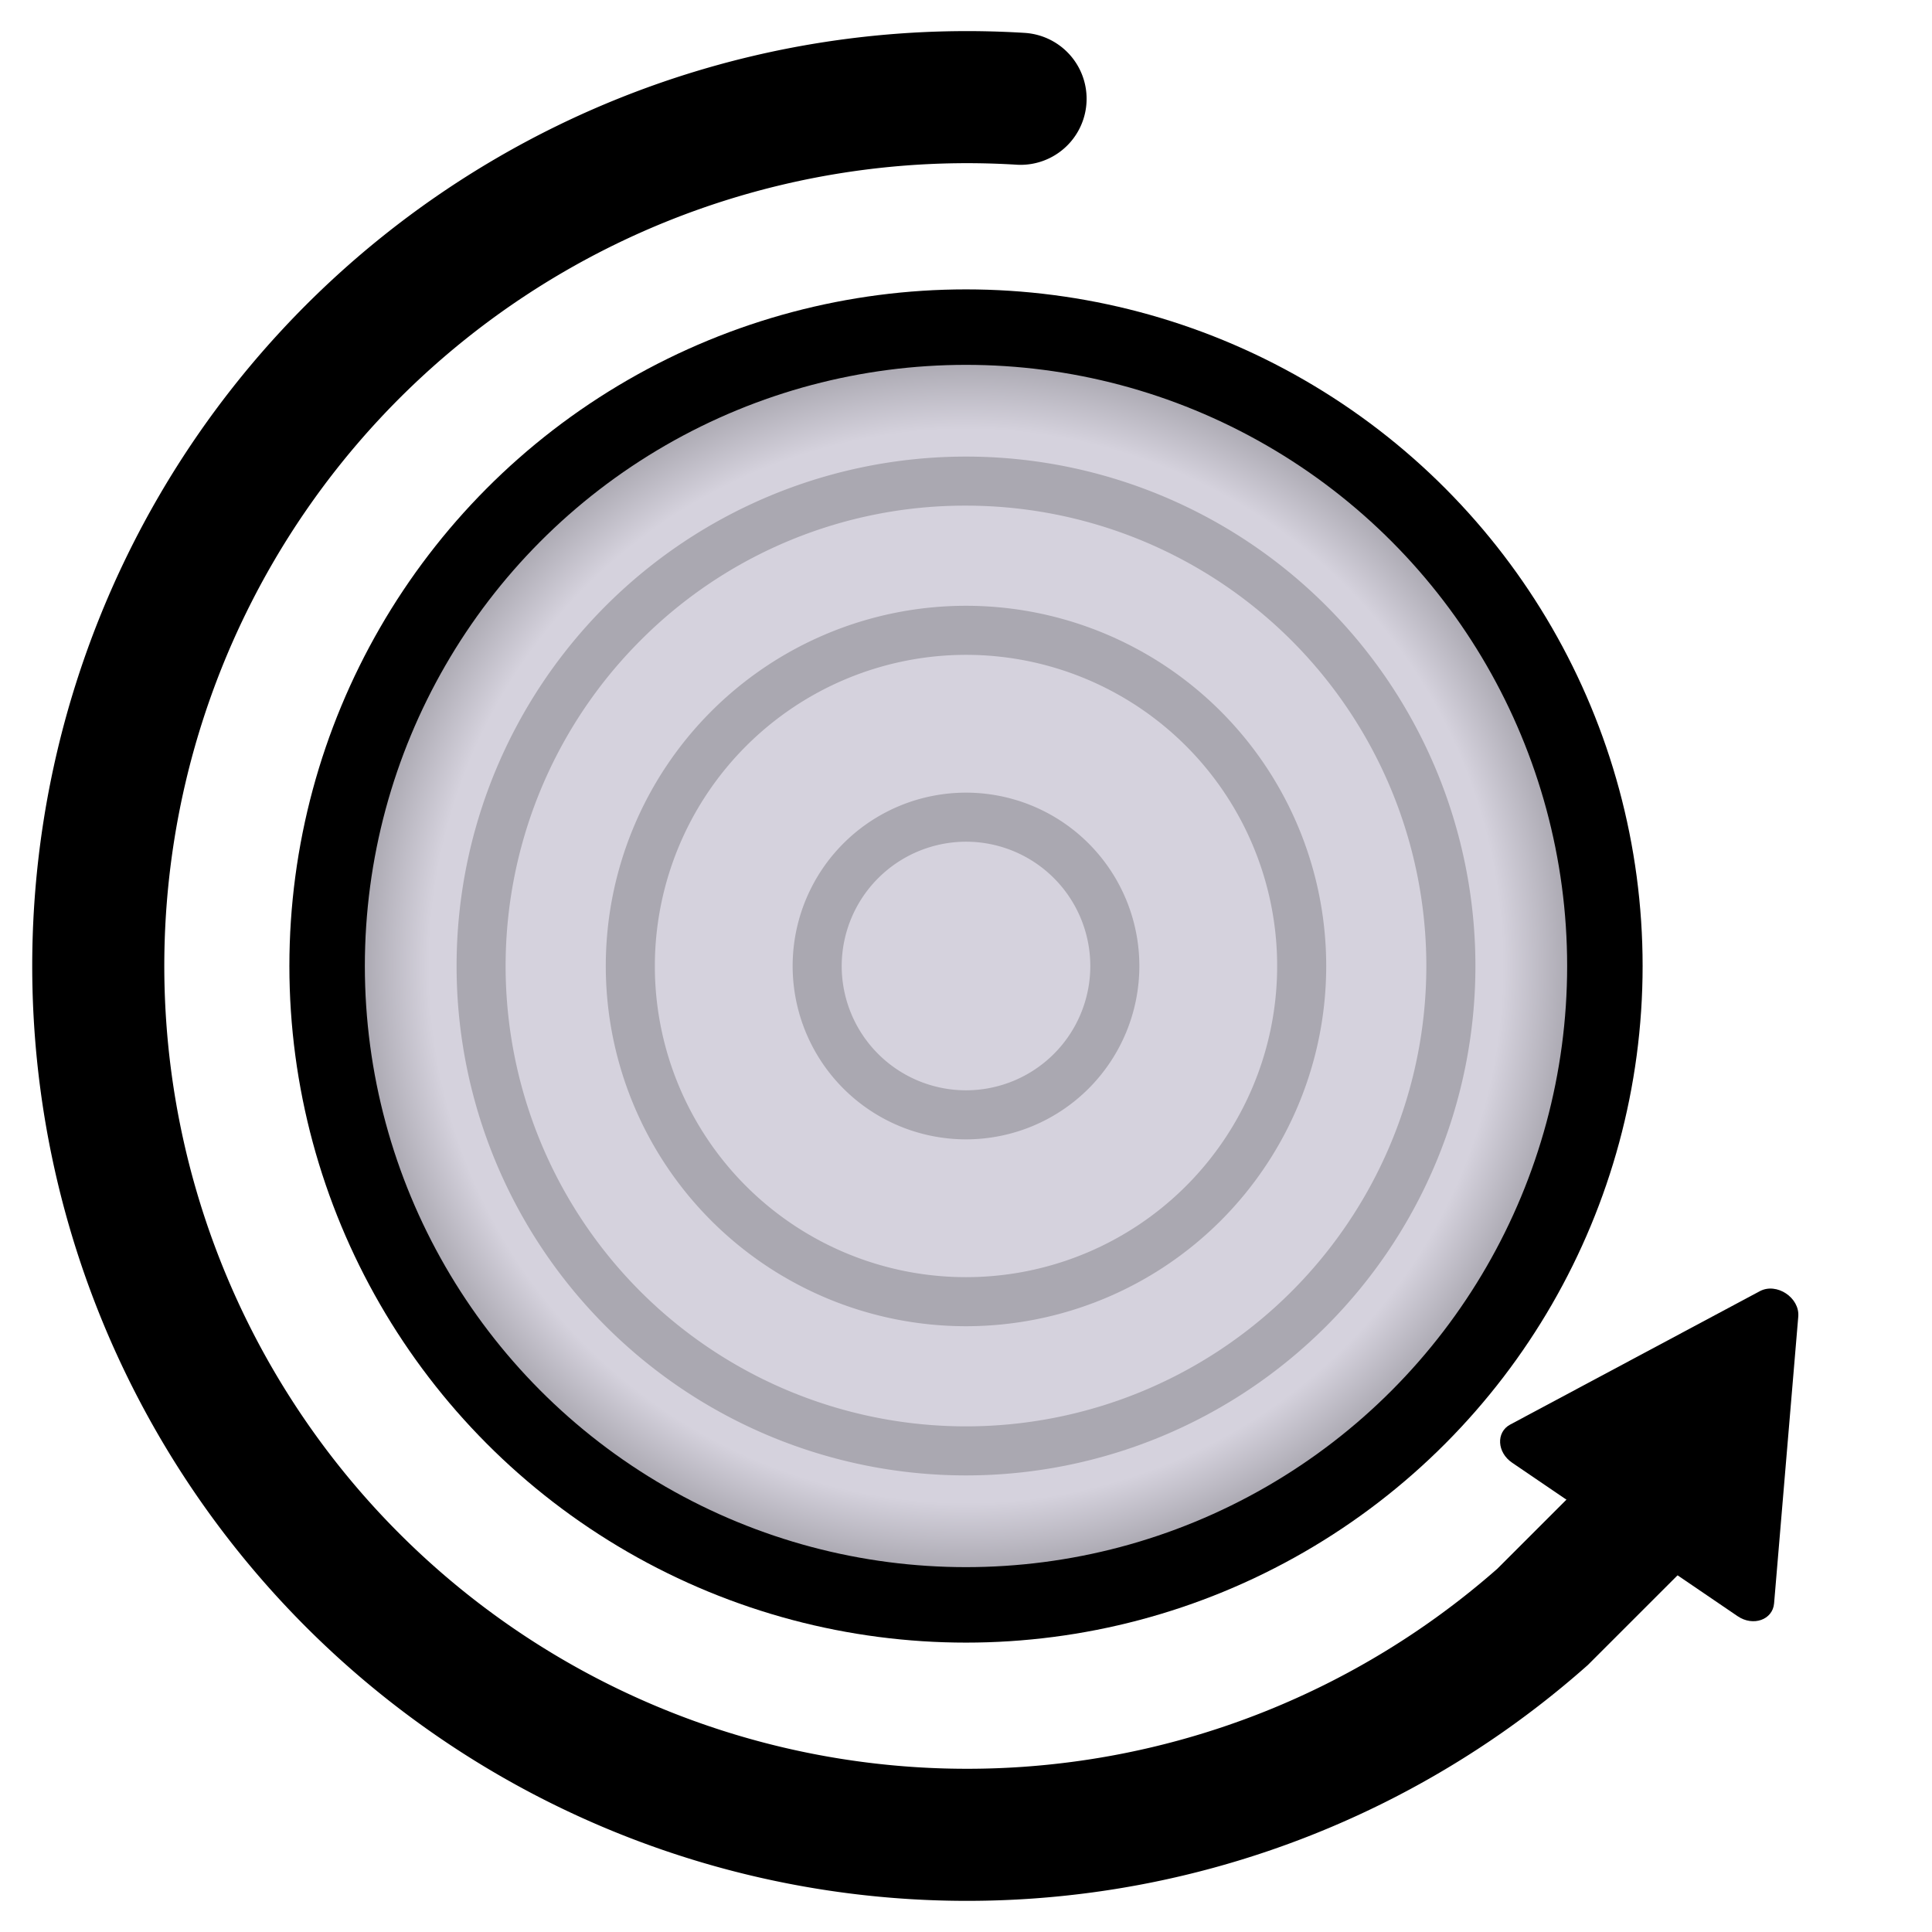<svg id="Layer_1" data-name="Layer 1" xmlns="http://www.w3.org/2000/svg" xmlns:xlink="http://www.w3.org/1999/xlink" viewBox="0 0 512 512"><defs><style>.cls-1{fill:none;stroke-linecap:round;stroke-width:35px;}.cls-1,.cls-2{stroke:#000;stroke-miterlimit:10;}.cls-2{stroke-width:20px;fill:url(#radial-gradient);}.cls-3{opacity:0.2;}</style><radialGradient id="radial-gradient" cx="256" cy="256" r="169.31" gradientUnits="userSpaceOnUse"><stop offset="0.84" stop-color="#d5d2dd"/><stop offset="1" stop-color="#96949c"/></radialGradient></defs><path d="M400.21,377.53l66.16-35.35c4.45-2.38,10.62,1.71,10.19,6.74l-6.41,76c-.37,4.36-5.56,6.18-9.66,3.39l-59.75-40.67C396.71,384.92,396.43,379.55,400.21,377.53Z"/><path class="cls-1" d="M270.46,26.18A230.25,230.25,0,0,0,83.79,408.5a230.24,230.24,0,0,0,325,20L445.3,392M360.5,50.54"/><circle class="cls-2" cx="256" cy="256" r="169.31"/><g class="cls-3"><path d="M256,134a122,122,0,1,1-86.27,35.73A121.22,121.22,0,0,1,256,134m0-13A135,135,0,1,0,391,256,135,135,0,0,0,256,121Z"/></g><g class="cls-3"><path d="M256,173.54A82.46,82.46,0,1,1,173.54,256,82.55,82.55,0,0,1,256,173.54m0-13A95.46,95.46,0,1,0,351.46,256,95.46,95.46,0,0,0,256,160.54Z"/></g><g class="cls-3"><path d="M256,223.06A32.94,32.94,0,1,1,223.06,256,33,33,0,0,1,256,223.06m0-13A45.94,45.94,0,1,0,301.94,256,45.94,45.94,0,0,0,256,210.06Z"/></g></svg>